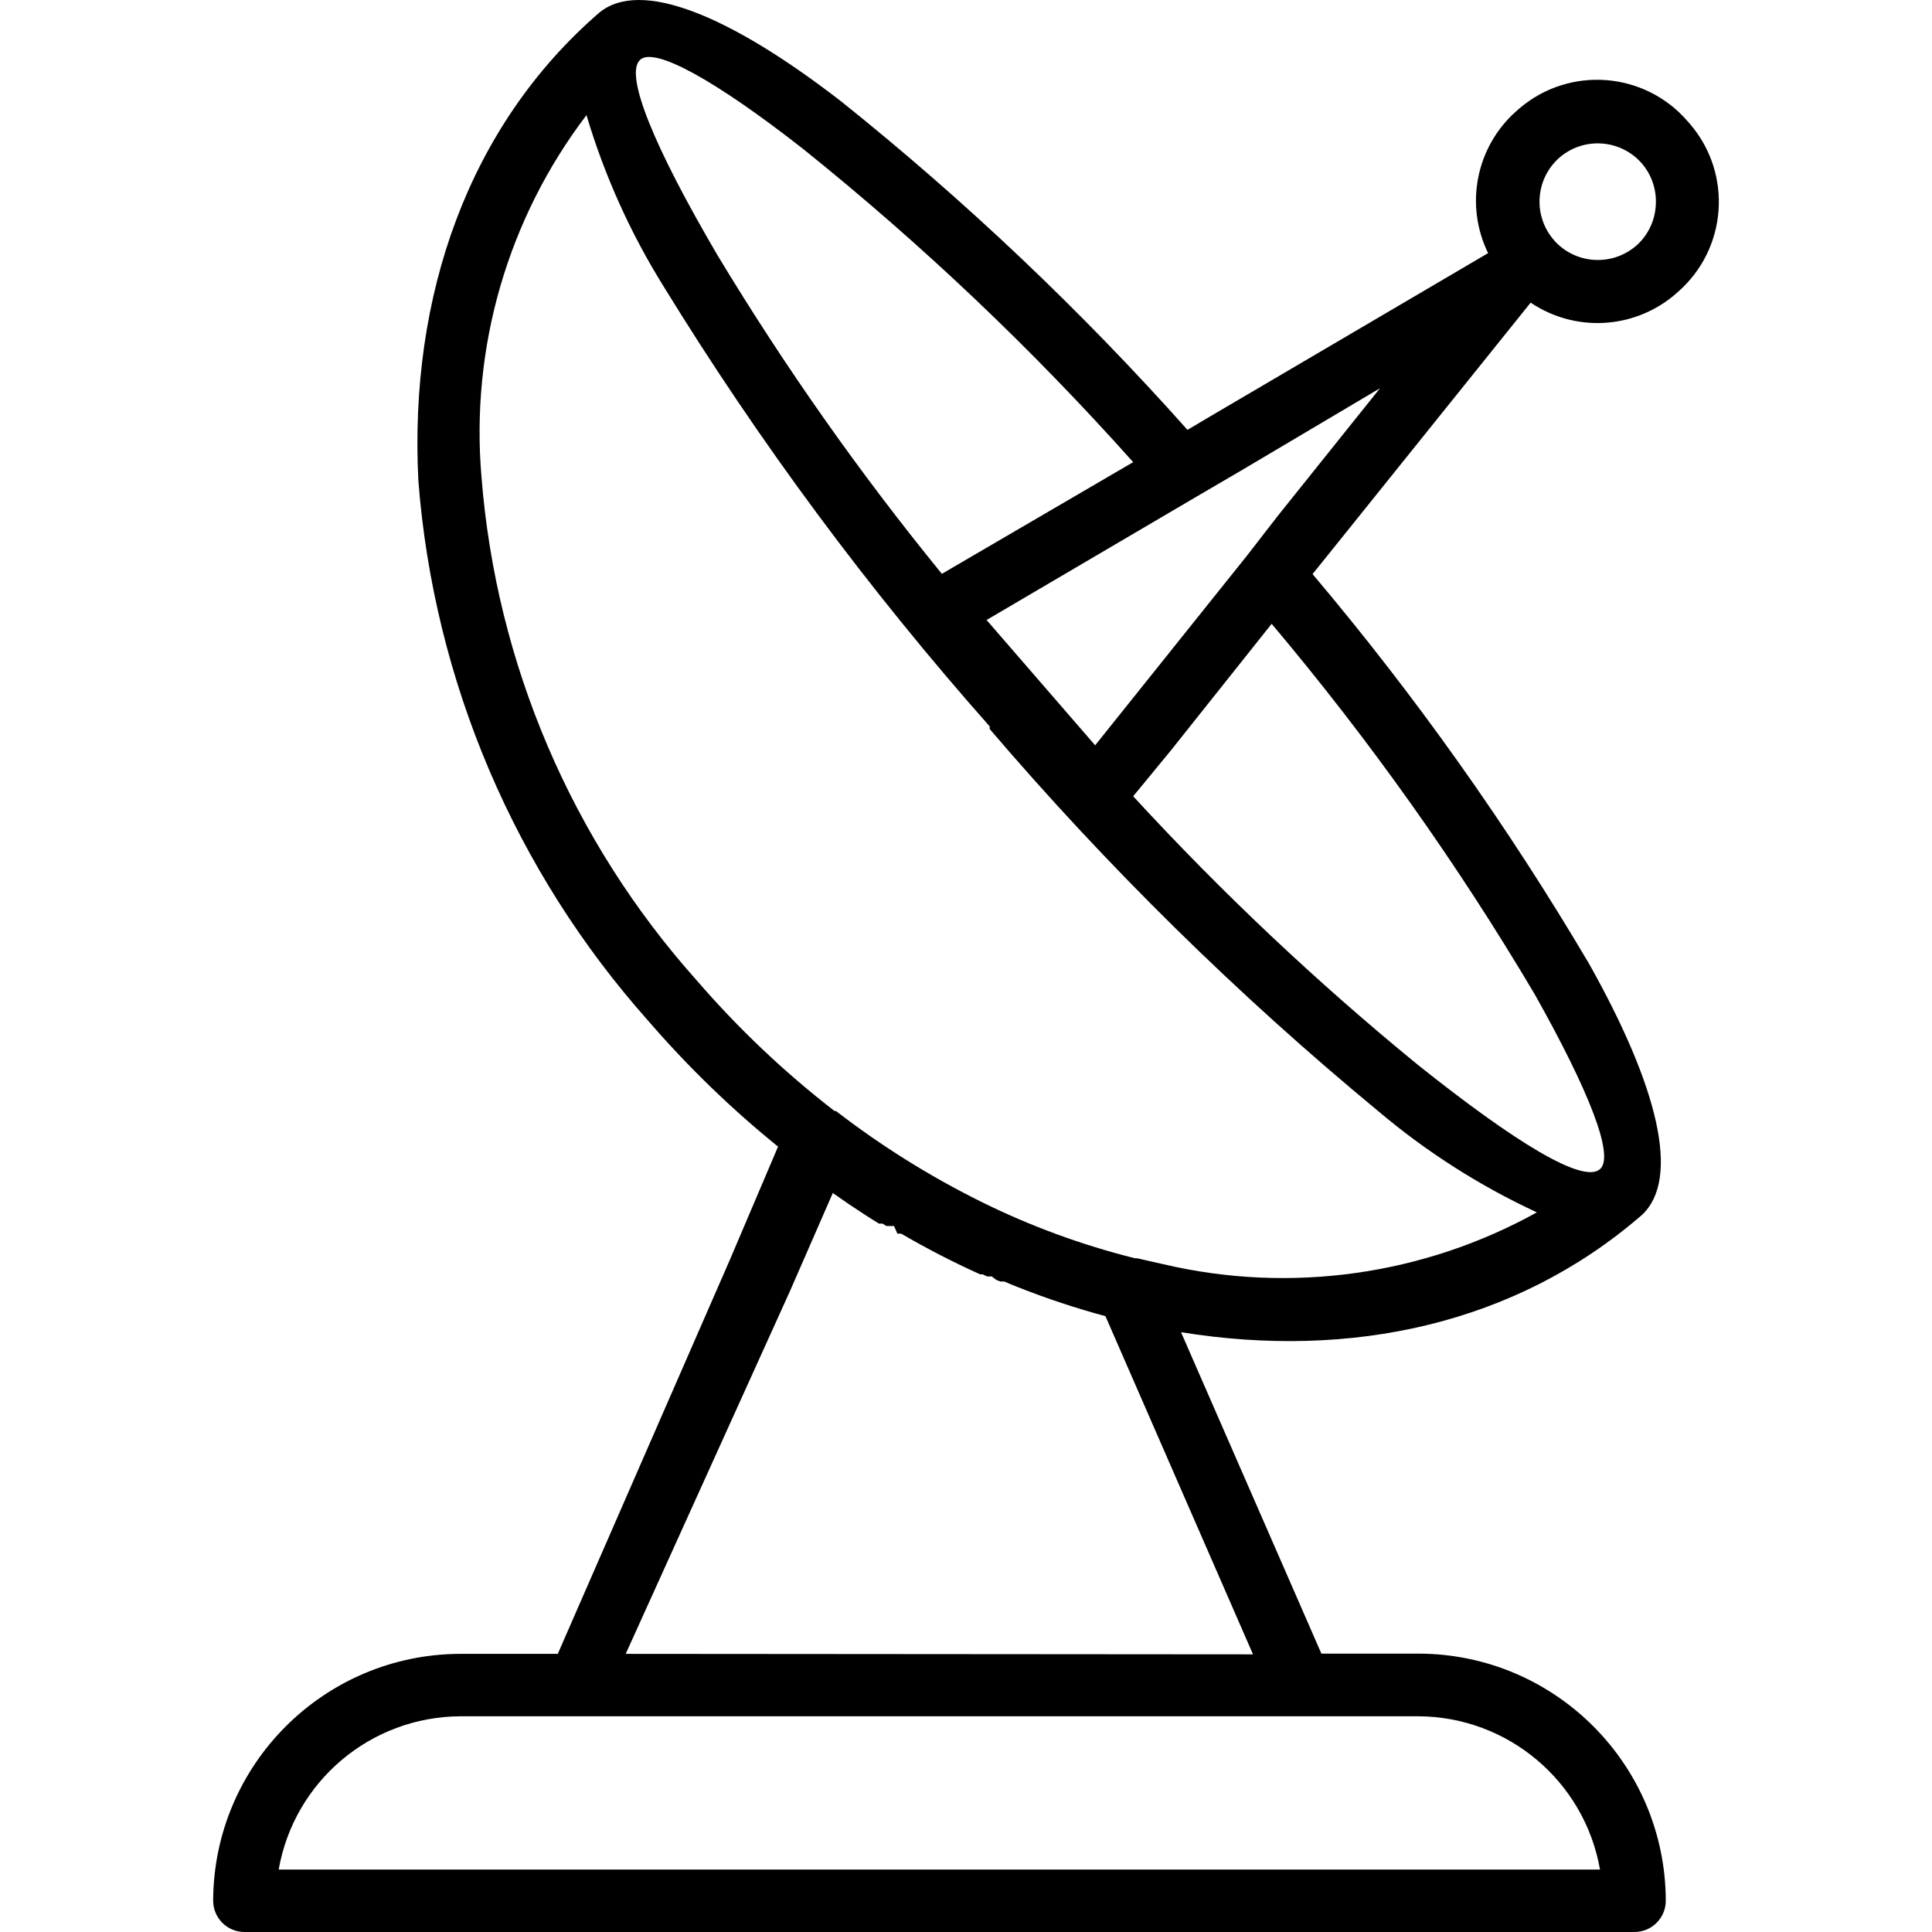 <?xml version="1.0" encoding="iso-8859-1"?>
<!-- Generator: Adobe Illustrator 19.0.0, SVG Export Plug-In . SVG Version: 6.00 Build 0)  -->
<svg version="1.1" id="Capa_1" xmlns="http://www.w3.org/2000/svg" xmlns:xlink="http://www.w3.org/1999/xlink" x="0px" y="0px"
	 viewBox="0 0 323.138 323.138" style="enable-background:new 0 0 323.138 323.138;" xml:space="preserve">
<g>
	<g>
		<path d="M282.732,20.818l-0.56-0.64c-7.196-8.229-19.667-9.156-28-2.08l-0.64,0.56c-6.67,5.966-8.566,15.638-4.64,23.68
			l-46.64,27.4l-3.64,2.16c-17.754-19.93-37.156-38.328-58-55c-18.68-14.44-33.48-20.44-40.36-14.8
			c-21.92,18.96-31.84,47.4-30.28,78.28c2.595,33.55,16.127,65.322,38.52,90.44c6.577,7.615,13.819,14.63,21.64,20.96l-8,18.8
			l-28.84,66.04h-16.28c-22.793,0.044-41.272,18.487-41.36,41.28c0,2.894,2.346,5.24,5.24,5.24h232.48c2.894,0,5.24-2.346,5.24-5.24
			c-0.066-22.793-18.527-41.254-41.32-41.32h-16.28l-23.48-53.76c28.44,4.6,56-1.32,77.08-19.6c6.52-6.04,2.72-21.48-8.84-42.04
			c-13.557-22.98-29.025-44.777-46.24-65.16l2.64-3.28l33.84-42.12c7.384,4.975,17.168,4.469,24-1.24l0.64-0.56
			C288.881,41.621,289.807,29.151,282.732,20.818z M107.091,9.978c2.44-2.16,12.68,3.52,27.32,15
			c19.787,15.888,38.223,33.387,55.12,52.32l-32,18.68c-13.749-16.852-26.287-34.656-37.52-53.28
			C109.451,24.698,104.331,12.378,107.091,9.978z M237.211,287.058c15.003,0.064,27.806,10.863,30.4,25.64h-221
			c2.594-14.777,15.397-25.576,30.4-25.64H237.211z M209.572,276.698l-104.92-0.08l27.44-60.6l7.2-16.48
			c1.84,1.307,3.693,2.56,5.56,3.76l1.2,0.76l0.96,0.6h0.28h0.32l0.64,0.4h0.32h0.32h0.32h0.32l0.56,1.28h0.32h0.32
			c4.347,2.533,8.747,4.8,13.2,6.8h0.4l0.8,0.36h0.4h0.36l0.72,0.56l0.68,0.28h0.4h0.28l1.12,0.48l1.2,0.48
			c4.771,1.89,9.645,3.506,14.6,4.84L209.572,276.698z M194.612,211.457l-4.4-1h-0.36c-8.887-2.216-17.51-5.38-25.72-9.44
			c-8.587-4.254-16.733-9.346-24.32-15.2h-0.24c-8.391-6.492-16.109-13.808-23.04-21.84c-20.892-23.37-33.539-52.95-36-84.2
			c-1.856-21.653,4.402-43.223,17.56-60.52c3.006,10.094,7.351,19.74,12.92,28.68c16.006,26.055,34.248,50.667,54.52,73.56v0.2v0.24
			c19.78,23.144,41.528,44.531,65,63.92c8.044,6.8,16.964,12.491,26.52,16.92C238.036,213.319,215.781,216.413,194.612,211.457z
			 M256.691,166.298c9.08,16.16,13.4,27.08,10.92,29.24c-2.8,2.52-14.24-4.48-30.52-17.48c-16.896-13.815-32.789-28.813-47.56-44.88
			l6.32-7.68l16.84-21.16C229.045,123.74,243.762,144.464,256.691,166.298z M213.771,86.217l-4.96,6.4l-0.28,0.36l-25.36,31.68
			l-9.08-10.48l-9.08-10.48l35.2-20.68l7.32-4.28l23.28-13.8L213.771,86.217z M276.932,34.418c-0.152,2.468-1.239,4.785-3.04,6.48
			l-0.52,0.44c-3.998,3.198-9.784,2.78-13.28-0.96l-0.44-0.52c-3.291-4.099-2.761-10.065,1.2-13.52
			c4.084-3.498,10.225-3.052,13.76,1C276.291,29.298,277.125,31.844,276.932,34.418z"/>
	</g>
</g>
<g>
</g>
<g>
</g>
<g>
</g>
<g>
</g>
<g>
</g>
<g>
</g>
<g>
</g>
<g>
</g>
<g>
</g>
<g>
</g>
<g>
</g>
<g>
</g>
<g>
</g>
<g>
</g>
<g>
</g>
</svg>

